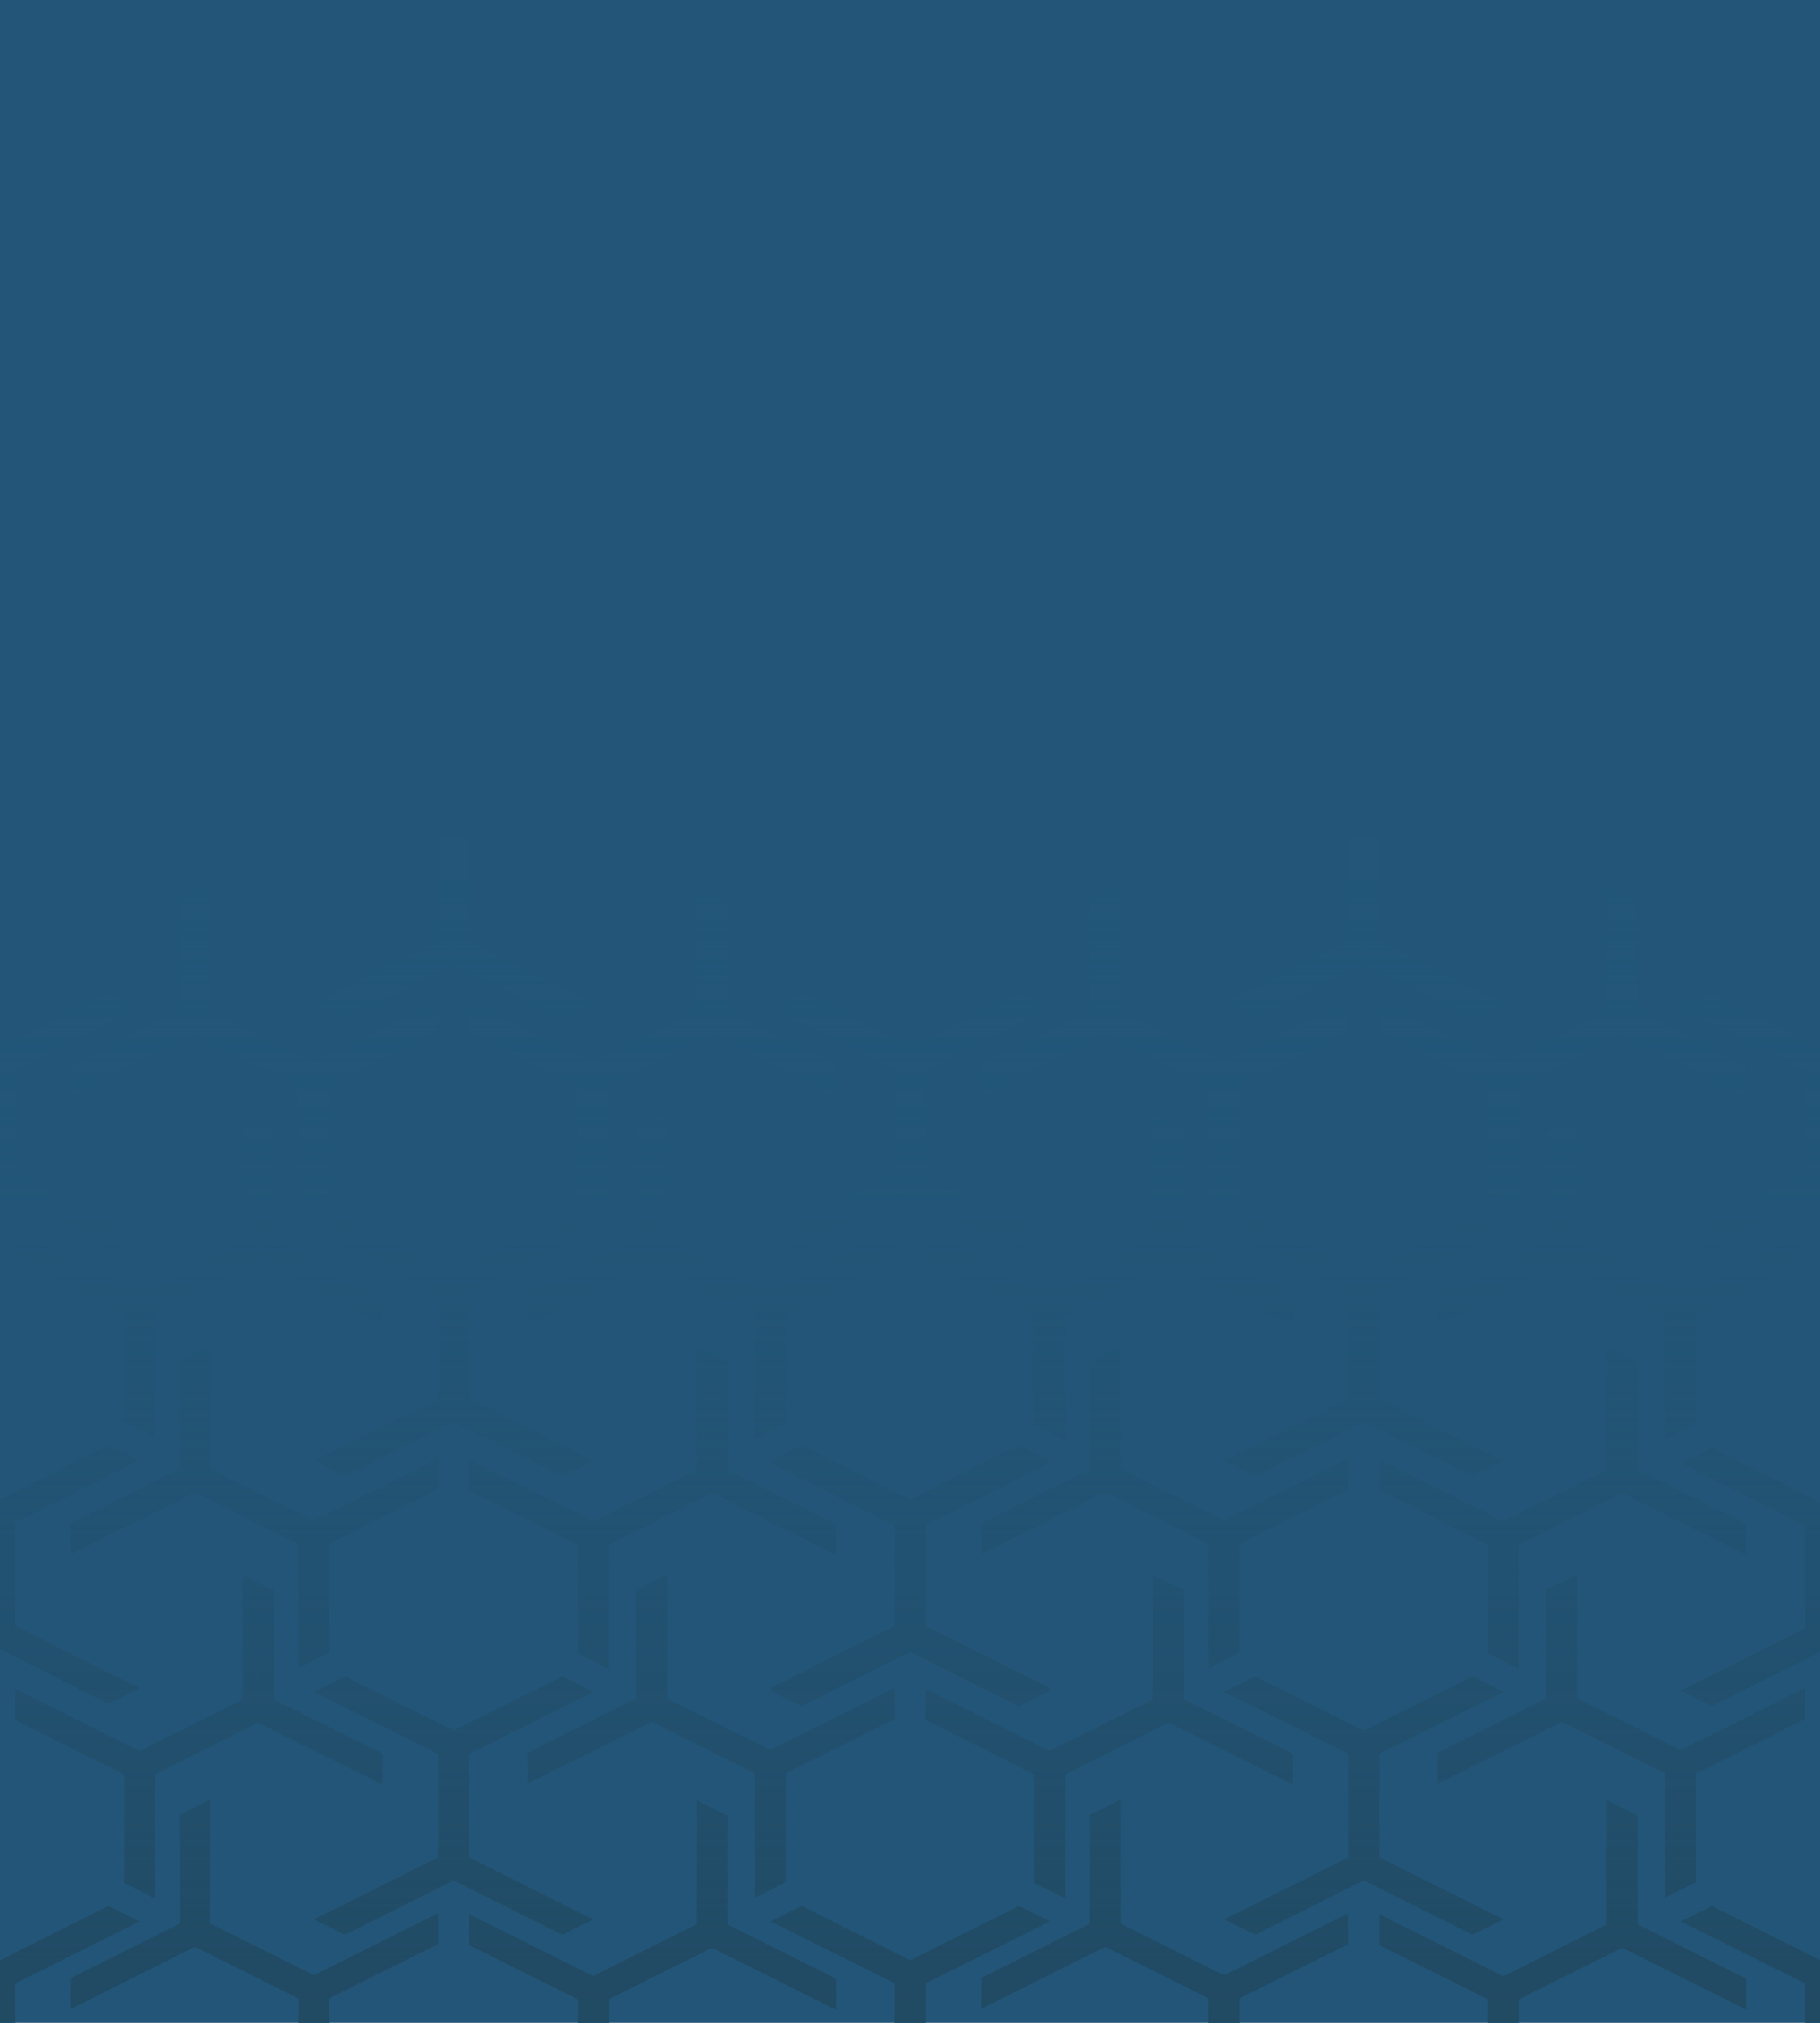<?xml version="1.0" encoding="UTF-8" standalone="no"?>
<!-- Created with Inkscape (http://www.inkscape.org/) -->

<svg
   xmlns:dc="http://purl.org/dc/elements/1.1/"
   xmlns:cc="http://creativecommons.org/ns#"
   xmlns:rdf="http://www.w3.org/1999/02/22-rdf-syntax-ns#"
   xmlns:svg="http://www.w3.org/2000/svg"
   xmlns="http://www.w3.org/2000/svg"
   xmlns:xlink="http://www.w3.org/1999/xlink"
   xmlns:sodipodi="http://sodipodi.sourceforge.net/DTD/sodipodi-0.dtd"
   xmlns:inkscape="http://www.inkscape.org/namespaces/inkscape"
   width="288"
   height="320"
   id="svg2"
   version="1.1"
   inkscape:version="0.48.5 r10040"
   sodipodi:docname="cover-hex.svg"
   inkscape:export-filename="/home/z4k/www/keplerjs/keplerjs.io/images/cover-hex.png"
   inkscape:export-xdpi="90"
   inkscape:export-ydpi="90"
   style="enable-background:new"
   enable-background="new">
  <defs
     id="defs4">
    <linearGradient
       inkscape:collect="always"
       id="linearGradient4859">
      <stop
         style="stop-color:#214a63;stop-opacity:1"
         offset="0"
         id="stop4861" />
      <stop
         style="stop-color:#21506f;stop-opacity:0;"
         offset="1"
         id="stop4863" />
    </linearGradient>
    <linearGradient
       inkscape:collect="always"
       id="linearGradient4104">
      <stop
         style="stop-color:#225d86;stop-opacity:1"
         offset="0"
         id="stop4106" />
      <stop
         style="stop-color:#255d83;stop-opacity:0.123"
         offset="1"
         id="stop4108" />
    </linearGradient>
    <linearGradient
       inkscape:collect="always"
       id="linearGradient4108">
      <stop
         style="stop-color:#225577;stop-opacity:0.604"
         offset="0"
         id="stop4110" />
      <stop
         style="stop-color:#225577;stop-opacity:0;"
         offset="1"
         id="stop4112" />
    </linearGradient>
    <linearGradient
       inkscape:collect="always"
       id="linearGradient4090">
      <stop
         style="stop-color:#ececec;stop-opacity:1;"
         offset="0"
         id="stop4092" />
      <stop
         style="stop-color:#ececec;stop-opacity:0;"
         offset="1"
         id="stop4094" />
    </linearGradient>
    <linearGradient
       inkscape:collect="always"
       xlink:href="#linearGradient4090"
       id="linearGradient4096"
       x1="79.903"
       y1="-30.741"
       x2="79.903"
       y2="226.68"
       gradientUnits="userSpaceOnUse"
       gradientTransform="translate(0,731.3)" />
    <linearGradient
       inkscape:collect="always"
       xlink:href="#linearGradient4108"
       id="linearGradient4114"
       x1="82"
       y1="690.272"
       x2="82"
       y2="845.787"
       gradientUnits="userSpaceOnUse"
       gradientTransform="translate(-2.7e-5,0)" />
    <linearGradient
       inkscape:collect="always"
       xlink:href="#linearGradient4090-6"
       id="linearGradient4096-3"
       x1="79.903"
       y1="-30.741"
       x2="79.903"
       y2="226.68"
       gradientUnits="userSpaceOnUse"
       gradientTransform="translate(0,731.3)" />
    <linearGradient
       inkscape:collect="always"
       id="linearGradient4090-6">
      <stop
         style="stop-color:#ececec;stop-opacity:1;"
         offset="0"
         id="stop4092-7" />
      <stop
         style="stop-color:#ececec;stop-opacity:0;"
         offset="1"
         id="stop4094-5" />
    </linearGradient>
    <linearGradient
       y2="226.68"
       x2="79.903"
       y1="-30.741"
       x1="79.903"
       gradientTransform="translate(-2.7e-5,-1.062)"
       gradientUnits="userSpaceOnUse"
       id="linearGradient4143"
       xlink:href="#linearGradient4090-6"
       inkscape:collect="always" />
    <linearGradient
       inkscape:collect="always"
       xlink:href="#linearGradient3861-6"
       id="linearGradient3867-3"
       x1="144.25"
       y1="596.688"
       x2="144.25"
       y2="905.379"
       gradientUnits="userSpaceOnUse" />
    <linearGradient
       inkscape:collect="always"
       id="linearGradient3861-6">
      <stop
         style="stop-color:#ffffff;stop-opacity:0.704"
         offset="0"
         id="stop3863-7" />
      <stop
         style="stop-color:#ffffff;stop-opacity:0"
         offset="1"
         id="stop3865-5" />
    </linearGradient>
    <linearGradient
       y2="905.379"
       x2="144.25"
       y1="596.688"
       x1="144.25"
       gradientUnits="userSpaceOnUse"
       id="linearGradient3076"
       xlink:href="#linearGradient3861-6"
       inkscape:collect="always" />
    <linearGradient
       y2="905.379"
       x2="144.25"
       y1="596.688"
       x1="144.25"
       gradientUnits="userSpaceOnUse"
       id="linearGradient3076-6"
       xlink:href="#linearGradient3861-6-2"
       inkscape:collect="always" />
    <linearGradient
       inkscape:collect="always"
       id="linearGradient3861-6-2">
      <stop
         style="stop-color:#ffffff;stop-opacity:0.704"
         offset="0"
         id="stop3863-7-9" />
      <stop
         style="stop-color:#ffffff;stop-opacity:0"
         offset="1"
         id="stop3865-5-1" />
    </linearGradient>
    <linearGradient
       y2="905.379"
       x2="144.25"
       y1="596.688"
       x1="144.25"
       gradientUnits="userSpaceOnUse"
       id="linearGradient3076-6-0"
       xlink:href="#linearGradient3861-6-2-3"
       inkscape:collect="always" />
    <linearGradient
       inkscape:collect="always"
       id="linearGradient3861-6-2-3">
      <stop
         style="stop-color:#ffffff;stop-opacity:0.704"
         offset="0"
         id="stop3863-7-9-1" />
      <stop
         style="stop-color:#ffffff;stop-opacity:0"
         offset="1"
         id="stop3865-5-1-2" />
    </linearGradient>
    <linearGradient
       inkscape:collect="always"
       xlink:href="#linearGradient4104"
       id="linearGradient4110"
       x1="166.2"
       y1="726.621"
       x2="166.2"
       y2="911.344"
       gradientUnits="userSpaceOnUse" />
    <filter
       inkscape:collect="always"
       id="filter4729">
      <feGaussianBlur
         inkscape:collect="always"
         stdDeviation="1.548"
         id="feGaussianBlur4731" />
    </filter>
    <linearGradient
       inkscape:collect="always"
       xlink:href="#linearGradient4104-7"
       id="linearGradient4110-7"
       x1="166.2"
       y1="605.737"
       x2="166.2"
       y2="913.361"
       gradientUnits="userSpaceOnUse" />
    <linearGradient
       inkscape:collect="always"
       id="linearGradient4104-7">
      <stop
         style="stop-color:#225d86;stop-opacity:1"
         offset="0"
         id="stop4106-9" />
      <stop
         style="stop-color:#225577;stop-opacity:1"
         offset="1"
         id="stop4108-8" />
    </linearGradient>
    <linearGradient
       inkscape:collect="always"
       xlink:href="#linearGradient4859"
       id="linearGradient4865"
       x1="161.927"
       y1="1050.245"
       x2="161.927"
       y2="874.773"
       gradientUnits="userSpaceOnUse" />
  </defs>
  <sodipodi:namedview
     id="base"
     pagecolor="#ffffff"
     bordercolor="#666666"
     borderopacity="1.0"
     inkscape:pageopacity="1"
     inkscape:pageshadow="2"
     inkscape:zoom="1.4142136"
     inkscape:cx="150.35923"
     inkscape:cy="45.959808"
     inkscape:document-units="px"
     inkscape:current-layer="layer1"
     showgrid="false"
     inkscape:snap-global="true"
     inkscape:window-width="1237"
     inkscape:window-height="1014"
     inkscape:window-x="639"
     inkscape:window-y="0"
     inkscape:window-maximized="0"
     showguides="true"
     inkscape:guide-bbox="true">
    <inkscape:grid
       type="xygrid"
       id="grid3780"
       empspacing="20"
       visible="true"
       enabled="true"
       snapvisiblegridlinesonly="true" />
  </sodipodi:namedview>
  <g
     inkscape:groupmode="layer"
     id="layer3"
     inkscape:label="background"
     sodipodi:insensitive="true">
    <rect
       style="fill:#225577;fill-opacity:1;stroke:#ffffff;stroke-width:0.5;stroke-linecap:square;stroke-linejoin:miter;stroke-miterlimit:4;stroke-opacity:1;stroke-dasharray:none;stroke-dashoffset:0"
       id="rect4046"
       width="311"
       height="342"
       x="-12"
       y="-13" />
  </g>
  <g
     inkscape:label="shadow"
     inkscape:groupmode="layer"
     id="layer1"
     transform="translate(0,-732.362)"
     style="display:inline">
    <path
       inkscape:connector-curvature="0"
       id="path3010-3"
       d="m -17.204,706.393 -0.438,0.219 -4.438,2.219 0,0.031 1.062,0.531 1.031,0.531 17.531,8.781 0,16.312 -17.531,8.75 -1.031,0.531 -1.062,0.531 4.906,2.469 17.219,-8.594 17.156,8.594 4.969,-2.469 -1.094,-0.531 -1.062,-0.531 -17.531,-8.75 0,-16.312 17.531,-8.781 1.062,-0.531 1.094,-0.531 -4.219,-2.125 -0.719,-0.344 -17.187,8.594 -17.25,-8.594 z m 144.062,0 -0.469,0.219 -4.438,2.219 0,0.031 1.062,0.531 1.062,0.531 17.531,8.781 0,16.312 -17.531,8.75 -1.062,0.531 -1.062,0.531 4.938,2.469 17.188,-8.594 17.188,8.594 4.938,-2.469 -1.062,-0.531 -1.062,-0.531 -17.562,-8.75 0,-16.312 17.562,-8.781 1.062,-0.531 1.031,-0.531 0.031,0 0,-0.031 -4.219,-2.094 -0.719,-0.344 -17.188,8.594 -17.219,-8.594 z m 144.031,0 -0.438,0.219 -4.469,2.219 1.062,0.562 1.094,0.531 17.5,8.781 0,16.312 -17.5,8.75 -1.094,0.531 -1.062,0.531 4.938,2.469 17.188,-8.594 17.219,8.594 4.906,-2.469 -1.062,-0.531 -1.062,-0.531 -17.531,-8.75 0,-16.312 17.531,-8.781 1.062,-0.531 1.062,-0.562 -4.219,-2.094 -0.688,-0.344 -17.219,8.594 -17.219,-8.594 z m -174.562,6.438 -4.875,2.469 0,17.188 -17.219,8.594 0,4.938 1.031,-0.531 1.094,-0.531 17.531,-8.75 16.312,8.156 0.031,17.531 0,1.062 0,1.062 4.219,-2.125 0.719,-0.344 0,-17.188 17.188,-8.594 0,-0.469 0,-4.438 0,-0.031 -1.062,0.531 -1.062,0.531 -17.531,8.75 -16.375,-8.156 0,-17.531 0,-1.062 0,-1.062 z m 144.062,0 -4.906,2.469 0,17.188 -17.219,8.594 0,4.938 1.062,-0.531 1.062,-0.562 17.531,-8.75 16.344,8.188 0.031,17.5 0,1.094 0,1.062 4.219,-2.125 0.688,-0.344 0,-17.188 17.219,-8.625 0,-0.438 0,-4.438 0,-0.031 -1.094,0.531 -1.062,0.531 -17.531,8.75 -16.344,-8.156 0,-17.531 0,-1.062 0,-1.062 z m -193.156,0.125 0,1.094 -0.031,1.062 0,17.531 -16.312,8.156 -17.531,-8.781 -1.062,-0.5 -1.062,-0.531 0,4.906 17.219,8.594 -0.031,17.188 4.938,2.469 -0.031,-1.062 0,-1.062 0,-17.531 16.375,-8.156 17.531,8.75 1.062,0.531 1.062,0.531 0,-4.188 0,-0.719 -17.219,-8.594 0,-17.219 -0.406,-0.219 -4.5,-2.25 z m 144.062,0 0,1.094 -0.031,1.062 0,17.531 -16.344,8.156 -17.531,-8.781 -1.062,-0.5 -1.031,-0.531 0,4.906 17.188,8.594 -0.031,17.188 4.969,2.469 -0.031,-1.062 0,-1.062 0,-17.531 16.344,-8.156 17.531,8.75 1.062,0.531 1.094,0.531 0,-4.188 0,-0.719 -17.25,-8.594 0,-17.219 -0.406,-0.219 -4.469,-2.25 z m -136.687,29.75 -0.438,0.219 -4.469,2.219 0,0.031 1.062,0.531 1.062,0.5 17.531,8.781 0,16.344 -17.531,8.75 -1.062,0.531 -1.062,0.531 4.906,2.469 17.219,-8.594 17.188,8.594 4.938,-2.469 -1.094,-0.531 -1.062,-0.531 -17.531,-8.75 0,-16.344 17.531,-8.781 1.062,-0.5 1.094,-0.531 -4.219,-2.125 -0.719,-0.344 -17.188,8.594 -17.219,-8.594 z m 144.062,0 -0.469,0.219 -4.469,2.219 1.062,0.562 1.062,0.5 17.562,8.781 0,16.344 -17.562,8.75 -1.062,0.531 -1.062,0.531 4.938,2.469 17.188,-8.594 17.188,8.594 4.938,-2.469 -1.062,-0.531 -1.062,-0.531 -17.562,-8.75 0,-16.344 17.562,-8.781 1.062,-0.5 1.062,-0.562 -4.219,-2.094 -0.719,-0.344 -17.188,8.594 -17.188,-8.594 z m -174.125,5.75 -4.906,2.469 0,17.156 -17.219,8.625 0,4.906 1.094,-0.531 1.062,-0.531 17.531,-8.75 16.312,8.156 0,17.531 0,1.062 0,1.062 4.219,-2.094 0.719,-0.344 0,-17.219 17.219,-8.594 0,-0.438 0,-4.469 -0.031,0 -1.062,0.5 -1.031,0.562 -17.562,8.75 -16.344,-8.188 0,-17.5 0,-1.094 0,-1.031 z m 144.062,0 -4.938,2.438 0,0.031 0,17.156 -17.188,8.625 0,4.906 1.062,-0.531 1.062,-0.531 17.531,-8.75 16.344,8.156 0,17.531 0,1.062 0,1.062 4.219,-2.094 0.688,-0.344 0,-17.219 17.25,-8.594 0,-0.438 0,-4.469 -0.031,0 -1.094,0.5 -1.031,0.562 -17.531,8.75 -16.344,-8.188 0,-17.5 0,-1.094 0,-1.031 z m 144.031,0 -4.938,2.438 0,17.188 -17.156,8.625 -0.031,4.906 1.062,-0.531 1.062,-0.531 17.531,-8.75 16.344,8.156 0.031,17.531 -0.031,1.062 0,1.062 4.219,-2.094 0.719,-0.344 0,-17.219 17.219,-8.594 0,-0.438 0,-4.469 -1.062,0.5 -1.094,0.562 -17.531,8.75 -16.344,-8.188 0,-17.5 0,-1.094 0,-1.031 z m -337.187,0.125 -0.031,1.062 0,1.062 0,17.531 -16.312,8.156 -17.531,-8.75 -1.062,-0.531 -1.094,-0.531 0,4.938 17.219,8.594 0,17.188 4.906,2.438 0,-1.031 0,-1.062 0,-17.531 16.344,-8.156 17.531,8.75 1.062,0.531 1.062,0.531 0,-4.219 0,-0.719 -17.187,-8.594 0,-17.219 -0.438,-0.219 -4.469,-2.219 z m 144.062,0 -0.031,1.062 0,1.062 0,17.531 -16.344,8.156 -17.531,-8.75 -1.062,-0.531 -1.062,-0.531 0,4.906 0,0.031 17.187,8.594 0,17.188 4.938,2.438 0.031,0 -0.031,-1.031 0,-1.062 0,-0.031 0,-17.5 16.312,-8.156 17.531,8.719 0.031,0.031 1.062,0.531 1.062,0.531 0,-4.219 0.031,-0.719 -0.031,0 -17.219,-8.594 0,-17.219 -0.438,-0.219 -4.438,-2.219 z m 144.031,0 -0.031,1.062 0,1.062 0,17.531 -16.312,8.156 -17.562,-8.75 -1.062,-0.531 -1.062,-0.531 0,4.906 17.188,8.625 0,17.188 4.969,2.438 -0.031,-1.031 0,-1.094 0,-17.5 16.344,-8.156 17.531,8.719 1.094,0.562 1.031,0.531 0,-4.219 0.031,-0.719 -17.219,-8.594 0,-17.219 -0.469,-0.219 -4.438,-2.219 z m -285.625,2.125 0,18.156 0,0.625 -0.031,0 0,-0.625 0.031,-18.156 z m 63.594,27.719 -0.594,0.312 0,0.625 0,18.125 -0.031,-18.125 0.031,-0.625 0,-0.031 0.594,-0.281 z m 288.094,0 -0.625,0.312 0,-0.031 0.625,-0.281 z m -202.75,0.438 -0.438,0.219 -4.469,2.219 0,0.031 0.375,0.188 -0.406,0.188 0,0.031 1.031,0.531 1.094,0.531 17.531,8.781 0,15.906 -17.5,8.75 -1.062,0.562 -1.062,0.531 0.375,0.188 -0.406,0.219 4.938,2.469 17.188,-8.625 17.188,8.625 4.938,-2.469 -0.406,-0.188 0.438,-0.219 -1.062,-0.531 -1.062,-0.562 -17.562,-8.75 0,-15.938 17.531,-8.75 1.062,-0.531 1.062,-0.531 -0.375,-0.188 0.406,-0.219 -4.219,-2.125 -0.719,-0.344 -17.188,8.594 -17.219,-8.594 z m 144.031,0 -0.438,0.219 -4.469,2.219 0,0.031 1.062,0.531 1.094,0.531 17.5,8.781 0,16.312 -17.5,8.75 -1.094,0.531 -1.062,0.562 4.938,2.438 17.188,-8.594 17.219,8.594 4.906,-2.438 -1.062,-0.562 -1.062,-0.531 -17.531,-8.75 0,-16.312 17.531,-8.781 1.062,-0.531 1.062,-0.531 -4.219,-2.125 -0.688,-0.344 -17.219,8.594 -17.219,-8.594 z m -288.094,0.406 -0.469,0.219 -4.438,2.219 0,0.031 1.031,0.531 1.062,0.531 17.562,8.781 0,16.344 -17.562,8.75 -1.062,0.531 -1.031,0.531 4.906,2.469 17.219,-8.625 17.156,8.625 4.969,-2.469 -1.062,-0.531 -1.094,-0.531 -17.531,-8.75 0,-16.344 17.531,-8.781 1.094,-0.531 1.062,-0.531 -4.219,-2.125 -0.719,-0.344 -17.188,8.625 -17.219,-8.625 z m 113.531,5.5 -4.875,2.469 0,17.156 -17.219,8.625 0,4.906 1.031,-0.531 1.094,-0.531 17.531,-8.75 16.312,8.156 0.031,17.531 0,1.062 0,1.062 4.219,-2.094 0.719,-0.344 0,-17.219 17.188,-8.594 0,-0.469 0,-4.438 0,-0.031 -1.062,0.531 -1.062,0.562 -17.531,8.75 -16.375,-8.188 0,-17.5 0,-1.094 0,-1.031 z m 144.062,0 -4.906,2.438 0,17.188 -17.219,8.625 0,4.906 1.062,-0.531 1.062,-0.531 17.531,-8.75 16.344,8.156 0.031,17.531 0,1.062 0,1.062 4.219,-2.094 0.688,-0.344 0,-17.219 17.219,-8.594 0,-0.469 0,-4.438 0,-0.031 -1.094,0.531 -1.062,0.562 -17.531,8.75 -16.344,-8.188 0,-17.5 0,-1.094 0,-1.031 z m -193.156,0.125 0,1.062 -0.031,1.062 0,17.531 -16.312,8.156 -17.531,-8.75 -1.062,-0.531 -1.062,-0.531 0,4.938 17.219,8.594 -0.031,17.188 4.938,2.438 -0.031,-1.031 0,-1.062 0,-17.531 16.375,-8.188 17.531,8.781 1.062,0.531 1.062,0.531 0,-4.219 0,-0.719 -17.219,-8.594 0,-17.219 -0.406,-0.219 -4.5,-2.219 z m 144.062,0 0,1.062 -0.031,1.062 0,17.531 -16.344,8.156 -17.531,-8.781 -1.062,-0.5 -1.031,-0.531 0,4.906 17.188,8.625 -0.031,17.188 4.969,2.438 -0.031,-1.031 0,-1.094 0,-17.5 16.344,-8.188 17.531,8.75 1.062,0.562 1.094,0.531 0,-4.219 0,-0.719 -17.25,-8.594 0,-17.219 -0.406,-0.219 -4.469,-2.219 z m -136.687,30.344 -0.438,0.219 -4.469,2.219 0,0.031 1.062,0.531 1.062,0.531 17.531,8.781 0,16.344 -17.531,8.75 -1.062,0.531 -1.062,0.531 4.906,2.469 17.219,-8.625 17.188,8.625 4.938,-2.469 -1.094,-0.531 -1.062,-0.531 -17.531,-8.75 0,-16.344 17.531,-8.781 1.062,-0.531 1.094,-0.531 -4.219,-2.125 -0.719,-0.344 -17.188,8.625 -17.219,-8.625 z m 144.062,0 -0.469,0.219 -4.469,2.219 0,0.031 1.062,0.531 1.062,0.531 17.562,8.781 0,16.344 -17.562,8.75 -1.062,0.531 -1.062,0.531 4.938,2.469 17.188,-8.625 17.188,8.625 4.938,-2.469 -1.062,-0.531 -1.062,-0.531 -17.562,-8.75 0,-16.344 17.562,-8.781 1.062,-0.531 1.062,-0.531 -4.219,-2.125 -0.719,-0.344 -17.188,8.625 -17.188,-8.625 z m -30.062,5.688 -4.938,2.469 0,0.406 -0.031,0 0,16.812 -17.156,8.562 0,0.375 -0.031,0.031 0,4.938 1.062,-0.562 1.062,-0.531 17.5,-8.75 16.375,8.188 0,17.5 0,1.094 0,1.062 4.219,-2.125 0.688,-0.344 0,-0.375 0.031,-0.031 0,-16.812 17.188,-8.594 0.031,-0.375 0.031,-0.031 0,-0.438 0,-4.469 -1.094,0.531 -1.062,0.531 -17.531,8.75 -16.344,-8.156 0,-17.531 0,-1.062 0,-1.062 z m 144.031,0 -4.938,2.469 0,17.188 -17.156,8.594 -0.031,4.906 1.062,-0.531 1.062,-0.531 17.531,-8.75 16.344,8.156 0.031,17.531 0,1.062 -0.031,1.094 4.219,-2.125 0.719,-0.344 0,-17.219 17.219,-8.594 0,-0.438 0,-4.469 -1.062,0.531 -1.094,0.531 -17.531,8.75 -16.344,-8.156 0,-17.531 0,-1.062 0,-1.062 z m -193.125,0.156 0,0.406 -0.031,0 -0.031,0 0,1.031 0,1.094 0,17.125 -16.312,8.156 -17.531,-8.75 -1.062,-0.562 -1.062,-0.531 0,0.438 -0.031,-0.031 0,4.938 17.187,8.594 0,17.188 4.938,2.469 0,-0.406 0.031,0 0,-1.062 0,-1.062 0,-17.125 16.281,-8.156 17.531,8.75 1.094,0.531 1.062,0.531 0,-0.406 0.031,0 0,-4.219 0.031,-0.688 -17.25,-8.625 0,-17.188 -0.438,-0.219 -4.438,-2.219 z m 144.031,0 -0.031,1.031 0,1.094 0,17.5 -16.312,8.188 -17.562,-8.75 -1.062,-0.562 -1.062,-0.531 0,4.938 17.188,8.594 0,17.188 4.938,2.469 0,-1.062 0,-1.062 0,-17.531 16.344,-8.156 17.531,8.75 1.094,0.531 1.031,0.531 0,-4.219 0.031,-0.688 -17.219,-8.625 0,-17.188 -0.469,-0.219 -4.438,-2.219 z m -239.031,0.25 -4.906,2.469 0,17.188 -17.219,8.594 0,4.938 1.094,-0.531 1.062,-0.562 17.5,-8.75 16.344,8.188 0,17.5 0,1.094 0,1.062 4.25,-2.125 0.688,-0.344 0,-17.188 17.188,-8.625 0.031,-0.438 -0.031,-4.438 -1.062,0.5 -1.031,0.531 -17.562,8.75 -16.344,-8.156 0,-17.531 0,-1.062 0,-1.062 z m -49.094,0.156 0,1.062 0,1.062 0,17.531 -16.375,8.156 -17.5,-8.75 -1.062,-0.531 -1.094,-0.531 0,4.906 17.219,8.594 0,17.188 4.906,2.469 0,-1.062 0,-1.062 0,-17.531 16.344,-8.156 17.531,8.75 1.062,0.531 1.094,0.531 0,-4.219 0,-0.688 -17.219,-8.594 0,-17.219 -0.438,-0.219 -4.469,-2.219 z m 2.469,2.125 0,18.125 0,0.625 -0.031,0 0,-0.594 0.031,-18.156 z m 4.906,27.25 -0.438,0.219 -4.438,2.25 1.062,0.531 1.031,0.531 17.531,8.781 0,16.312 -17.531,8.781 -1.031,0.5 -1.062,0.531 4.906,2.469 17.219,-8.594 17.156,8.594 4.969,-2.469 -1.094,-0.531 -1.062,-0.5 -17.531,-8.781 0,-16.312 17.531,-8.781 1.062,-0.531 1.094,-0.531 -4.219,-2.125 -0.719,-0.344 -17.188,8.594 -17.25,-8.594 z m 144.062,0 -0.469,0.219 -4.438,2.219 0.031,0.031 1.031,0.531 1.062,0.531 17.531,8.781 0,16.312 -17.531,8.781 -1.062,0.5 -1.062,0.531 4.938,2.469 17.188,-8.594 17.188,8.594 4.938,-2.469 -1.062,-0.531 -1.062,-0.5 -17.562,-8.781 0,-16.312 17.562,-8.781 1.062,-0.531 1.031,-0.531 0.031,0 0,-0.031 -4.219,-2.094 -0.719,-0.344 -17.188,8.594 -17.219,-8.594 z m 144.031,0 -0.438,0.219 -4.469,2.219 1.062,0.562 1.094,0.531 17.5,8.75 0,16.344 -17.5,8.781 -1.094,0.5 -1.062,0.531 4.938,2.469 17.188,-8.594 17.219,8.594 4.906,-2.469 -1.062,-0.531 -1.062,-0.5 -17.531,-8.781 0,-16.344 17.531,-8.75 1.062,-0.531 1.062,-0.562 -4.219,-2.094 -0.688,-0.344 -17.219,8.594 -17.219,-8.594 z m -229.406,0.469 -0.594,0.312 0,0.594 0,18.125 -0.031,-18.125 0,-0.625 0.625,-0.281 z m 54.844,5.969 -4.875,2.469 0,17.188 -17.219,8.594 0,4.938 1.031,-0.531 1.094,-0.562 17.531,-8.719 16.312,8.156 0.031,17.5 0,1.094 0,1.062 4.219,-2.125 0.719,-0.344 0,-17.188 17.188,-8.625 0,-0.438 0,-4.438 -1.062,0.5 -1.062,0.531 -17.531,8.75 -16.375,-8.156 0,-17.531 0,-1.062 0,-1.062 z m 144.062,0 -4.906,2.469 0,17.188 -17.219,8.594 0,4.938 1.062,-0.531 1.062,-0.562 17.531,-8.75 16.344,8.188 0.031,17.5 0,1.094 0,1.062 4.219,-2.125 0.688,-0.344 0,-17.188 17.219,-8.625 0,-0.438 0,-4.438 -1.094,0.5 -1.062,0.531 -17.531,8.75 -16.344,-8.156 0,-17.531 0,-1.062 0,-1.062 z m -193.156,0.156 0,1.062 -0.031,1.062 0,17.531 -16.312,8.156 -17.531,-8.75 -1.062,-0.531 -1.062,-0.531 0,4.906 17.219,8.594 -0.031,17.188 4.938,2.469 -0.031,-1.062 0,-1.062 0,-17.531 16.375,-8.156 17.531,8.75 1.062,0.531 1.062,0.531 0,-4.188 0,-0.719 -17.219,-8.594 0,-17.219 -0.406,-0.219 -4.5,-2.219 z m 144.062,0 0,1.062 -0.031,1.062 0,17.531 -16.344,8.156 -17.531,-8.75 -1.062,-0.531 -1.031,-0.531 0,4.906 17.188,8.594 -0.031,17.188 4.969,2.469 -0.031,-1.062 0,-1.062 0,-17.531 16.344,-8.156 17.531,8.75 1.062,0.531 1.094,0.531 0,-4.219 0,-0.688 -17.25,-8.594 0,-17.219 -0.406,-0.219 -4.469,-2.219 z m -78,29.844 -0.594,0.312 0,-0.031 0.594,-0.281 z m 144.062,0 -0.625,0.312 0,-0.031 0.625,-0.281 z m -202.75,0.281 -0.438,0.219 -4.469,2.25 1.062,0.531 1.062,0.531 17.531,8.781 0,16.312 4.906,0 0,-16.312 17.531,-8.781 1.062,-0.531 1.094,-0.531 -4.219,-2.094 -0.719,-0.375 -17.188,8.594 -17.219,-8.594 z m 144.062,0 -0.469,0.219 -4.469,2.25 1.062,0.531 1.062,0.531 17.562,8.781 0,16.312 4.875,0 0,-16.312 17.562,-8.781 1.062,-0.531 1.062,-0.531 -4.219,-2.094 -0.719,-0.375 -17.188,8.594 -17.188,-8.594 z m -127.469,10.781 0.625,0.281 0.625,-0.281 -0.625,0.312 -0.625,-0.312 z m 144.031,0 0.625,0.281 0.625,-0.281 -0.625,0.312 -0.625,-0.312 z"
       style="font-size:medium;font-style:normal;font-variant:normal;font-weight:normal;font-stretch:normal;text-indent:0;text-align:start;text-decoration:none;line-height:normal;letter-spacing:normal;word-spacing:normal;text-transform:none;direction:ltr;block-progression:tb;writing-mode:lr-tb;text-anchor:start;baseline-shift:baseline;color:#000000;fill:url(#linearGradient4110);fill-opacity:1;fill-rule:nonzero;stroke:none;stroke-width:0.1;marker:none;visibility:visible;display:inline;overflow:visible;filter:url(#filter4729);enable-background:accumulate;font-family:Sans;-inkscape-font-specification:Sans"
       transform="matrix(1,0,0,-1,-0.03,1781.148)" />
  </g>
  <g
     inkscape:groupmode="layer"
     id="layer2"
     inkscape:label="reticule"
     style="display:inline">
    <path
       inkscape:connector-curvature="0"
       id="path3010-3-7"
       d="m -17.234,1074.755 -0.438,-0.219 -4.438,-2.219 0,-0.031 1.062,-0.531 1.031,-0.531 17.531,-8.781 0,-16.312 -17.531,-8.75 -1.031,-0.531 -1.062,-0.531 4.906,-2.469 17.219,8.594 17.156,-8.594 4.969,2.469 -1.094,0.531 -1.062,0.531 -17.531,8.75 0,16.312 17.531,8.781 1.062,0.531 1.094,0.531 -4.219,2.125 -0.719,0.344 -17.187,-8.594 -17.25,8.594 z m 144.062,0 -0.469,-0.219 -4.438,-2.219 0,-0.031 1.062,-0.531 1.062,-0.531 17.531,-8.781 0,-16.312 -17.531,-8.75 -1.062,-0.531 -1.062,-0.531 4.938,-2.469 17.188,8.594 17.188,-8.594 4.938,2.469 -1.062,0.531 -1.062,0.531 -17.562,8.75 0,16.312 17.562,8.781 1.062,0.531 1.031,0.531 0.031,0 0,0.031 -4.219,2.094 -0.719,0.344 -17.188,-8.594 -17.219,8.594 z m 144.031,0 -0.438,-0.219 -4.469,-2.219 1.062,-0.562 1.094,-0.531 17.5,-8.781 0,-16.312 -17.5,-8.75 -1.094,-0.531 -1.062,-0.531 4.938,-2.469 17.188,8.594 17.219,-8.594 4.906,2.469 -1.062,0.531 -1.062,0.531 -17.531,8.75 0,16.312 17.531,8.781 1.062,0.531 1.062,0.562 -4.219,2.094 -0.688,0.344 -17.219,-8.594 -17.219,8.594 z m -174.562,-6.438 -4.875,-2.469 0,-17.188 -17.219,-8.594 0,-4.938 1.031,0.531 1.094,0.531 17.531,8.75 16.312,-8.156 0.031,-17.531 0,-1.062 0,-1.062 4.219,2.125 0.719,0.344 0,17.188 17.188,8.594 0,0.469 0,4.438 0,0.031 -1.062,-0.531 -1.062,-0.531 -17.531,-8.75 -16.375,8.156 0,17.531 0,1.062 0,1.062 z m 144.062,0 -4.906,-2.469 0,-17.188 -17.219,-8.594 0,-4.938 1.062,0.531 1.062,0.562 17.531,8.75 16.344,-8.188 0.031,-17.5 0,-1.094 0,-1.062 4.219,2.125 0.688,0.344 0,17.188 17.219,8.625 0,0.438 0,4.438 0,0.031 -1.094,-0.531 -1.062,-0.531 -17.531,-8.75 -16.344,8.156 0,17.531 0,1.062 0,1.062 z m -193.156,-0.125 0,-1.094 -0.031,-1.062 0,-17.531 -16.312,-8.156 -17.531,8.781 -1.062,0.5 -1.062,0.531 0,-4.906 17.219,-8.594 -0.031,-17.188 4.938,-2.469 -0.031,1.062 0,1.062 0,17.531 16.375,8.156 17.531,-8.75 1.062,-0.531 1.062,-0.531 0,4.188 0,0.719 -17.219,8.594 0,17.219 -0.406,0.219 -4.5,2.25 z m 144.062,0 0,-1.094 -0.031,-1.062 0,-17.531 -16.344,-8.156 -17.531,8.781 -1.062,0.5 -1.031,0.531 0,-4.906 17.188,-8.594 -0.031,-17.188 4.969,-2.469 -0.031,1.062 0,1.062 0,17.531 16.344,8.156 17.531,-8.75 1.062,-0.531 1.094,-0.531 0,4.188 0,0.719 -17.25,8.594 0,17.219 -0.406,0.219 -4.469,2.25 z m -136.687,-29.75 -0.438,-0.219 -4.469,-2.219 0,-0.031 1.062,-0.531 1.062,-0.5 17.531,-8.781 0,-16.344 -17.531,-8.75 -1.062,-0.531 -1.062,-0.531 4.906,-2.469 17.219,8.594 17.188,-8.594 4.938,2.469 -1.094,0.531 -1.062,0.531 -17.531,8.75 0,16.344 17.531,8.781 1.062,0.5 1.094,0.531 -4.219,2.125 -0.719,0.344 -17.188,-8.594 -17.219,8.594 z m 144.062,0 -0.469,-0.219 -4.469,-2.219 1.062,-0.562 1.062,-0.5 17.562,-8.781 0,-16.344 -17.562,-8.75 -1.062,-0.531 -1.062,-0.531 4.938,-2.469 17.188,8.594 17.188,-8.594 4.938,2.469 -1.062,0.531 -1.062,0.531 -17.562,8.75 0,16.344 17.562,8.781 1.062,0.5 1.062,0.562 -4.219,2.094 -0.719,0.344 -17.188,-8.594 -17.188,8.594 z m -174.125,-5.75 -4.906,-2.469 0,-17.156 -17.219,-8.625 0,-4.906 1.094,0.531 1.062,0.531 17.531,8.75 16.312,-8.156 0,-17.531 0,-1.062 0,-1.062 4.219,2.094 0.719,0.344 0,17.219 17.219,8.594 0,0.438 0,4.469 -0.031,0 -1.062,-0.5 -1.031,-0.562 -17.562,-8.75 -16.344,8.188 0,17.5 0,1.094 0,1.031 z m 144.062,0 -4.938,-2.438 0,-0.031 0,-17.156 -17.188,-8.625 0,-4.906 1.062,0.531 1.062,0.531 17.531,8.75 16.344,-8.156 0,-17.531 0,-1.062 0,-1.062 4.219,2.094 0.688,0.344 0,17.219 17.25,8.594 0,0.438 0,4.469 -0.031,0 -1.094,-0.5 -1.031,-0.562 -17.531,-8.75 -16.344,8.188 0,17.5 0,1.094 0,1.031 z m 144.031,0 -4.938,-2.438 0,-17.188 -17.156,-8.625 -0.031,-4.906 1.062,0.531 1.062,0.531 17.531,8.75 16.344,-8.156 0.031,-17.531 -0.031,-1.062 0,-1.062 4.219,2.094 0.719,0.344 0,17.219 17.219,8.594 0,0.438 0,4.469 -1.062,-0.5 -1.094,-0.562 -17.531,-8.75 -16.344,8.188 0,17.5 0,1.094 0,1.031 z m -337.187,-0.125 -0.031,-1.062 0,-1.062 0,-17.531 -16.312,-8.156 -17.531,8.75 -1.062,0.531 -1.094,0.531 0,-4.938 17.219,-8.594 0,-17.188 4.906,-2.438 0,1.031 0,1.062 0,17.531 16.344,8.156 17.531,-8.75 1.062,-0.531 1.062,-0.531 0,4.219 0,0.719 -17.188,8.594 0,17.219 -0.438,0.219 -4.469,2.219 z m 144.062,0 -0.031,-1.062 0,-1.062 0,-17.531 -16.344,-8.156 -17.531,8.75 -1.062,0.531 -1.062,0.531 0,-4.906 0,-0.031 17.187,-8.594 0,-17.187 4.938,-2.438 0.031,0 -0.031,1.031 0,1.062 0,0.031 0,17.5 16.312,8.156 17.531,-8.719 0.031,-0.031 1.062,-0.531 1.062,-0.531 0,4.219 0.031,0.719 -0.031,0 -17.219,8.594 0,17.219 -0.438,0.219 -4.438,2.219 z m 144.031,0 -0.031,-1.062 0,-1.062 0,-17.531 -16.312,-8.156 -17.562,8.75 -1.062,0.531 -1.062,0.531 0,-4.906 17.188,-8.625 0,-17.188 4.969,-2.438 -0.031,1.031 0,1.094 0,17.5 16.344,8.156 17.531,-8.719 1.094,-0.563 1.031,-0.531 0,4.219 0.031,0.719 -17.219,8.594 0,17.219 -0.469,0.219 -4.438,2.219 z m -285.625,-2.125 0,-18.156 0,-0.625 -0.031,0 0,0.625 0.031,18.156 z m 63.594,-27.719 -0.594,-0.312 0,-0.625 0,-18.125 -0.031,18.125 0.031,0.625 0,0.031 0.594,0.281 z m 288.094,0 -0.625,-0.312 0,0.031 0.625,0.281 z m -202.75,-0.438 -0.438,-0.219 -4.469,-2.219 0,-0.031 0.375,-0.188 -0.406,-0.188 0,-0.031 1.031,-0.531 1.094,-0.531 17.531,-8.781 0,-15.906 -17.5,-8.75 -1.062,-0.562 -1.062,-0.531 0.375,-0.188 -0.406,-0.219 4.938,-2.469 17.188,8.625 17.188,-8.625 4.938,2.469 -0.406,0.188 0.438,0.219 -1.062,0.531 -1.062,0.562 -17.562,8.75 0,15.938 17.531,8.75 1.062,0.531 1.062,0.531 -0.375,0.188 0.406,0.219 -4.219,2.125 -0.719,0.344 -17.188,-8.594 -17.219,8.594 z m 144.031,0 -0.438,-0.219 -4.469,-2.219 0,-0.031 1.062,-0.531 1.094,-0.531 17.5,-8.781 0,-16.312 -17.5,-8.75 -1.094,-0.531 -1.062,-0.562 4.938,-2.438 17.188,8.594 17.219,-8.594 4.906,2.438 -1.062,0.562 -1.062,0.531 -17.531,8.75 0,16.312 17.531,8.781 1.062,0.531 1.062,0.531 -4.219,2.125 -0.688,0.344 -17.219,-8.594 -17.219,8.594 z m -288.094,-0.406 -0.469,-0.219 -4.438,-2.219 0,-0.031 1.031,-0.531 1.062,-0.531 17.562,-8.781 0,-16.344 -17.562,-8.75 -1.062,-0.531 -1.031,-0.531 4.906,-2.469 17.219,8.625 17.156,-8.625 4.969,2.469 -1.062,0.531 -1.094,0.531 -17.531,8.75 0,16.344 17.531,8.781 1.094,0.531 1.062,0.531 -4.219,2.125 -0.719,0.344 -17.188,-8.625 -17.219,8.625 z m 113.531,-5.5 -4.875,-2.469 0,-17.156 -17.219,-8.625 0,-4.906 1.031,0.531 1.094,0.531 17.531,8.75 16.312,-8.156 0.031,-17.531 0,-1.062 0,-1.062 4.219,2.094 0.719,0.344 0,17.219 17.188,8.594 0,0.469 0,4.438 0,0.031 -1.062,-0.531 -1.062,-0.562 -17.531,-8.75 -16.375,8.188 0,17.5 0,1.094 0,1.031 z m 144.062,0 -4.906,-2.438 0,-17.188 -17.219,-8.625 0,-4.906 1.062,0.531 1.062,0.531 17.531,8.75 16.344,-8.156 0.031,-17.531 0,-1.062 0,-1.062 4.219,2.094 0.688,0.344 0,17.219 17.219,8.594 0,0.469 0,4.438 0,0.031 -1.094,-0.531 -1.062,-0.562 -17.531,-8.75 -16.344,8.188 0,17.5 0,1.094 0,1.031 z m -193.156,-0.125 0,-1.062 -0.031,-1.062 0,-17.531 -16.312,-8.156 -17.531,8.75 -1.062,0.531 -1.062,0.531 0,-4.938 17.219,-8.594 -0.031,-17.188 4.938,-2.438 -0.031,1.031 0,1.062 0,17.531 16.375,8.188 17.531,-8.781 1.062,-0.531 1.062,-0.531 0,4.219 0,0.719 -17.219,8.594 0,17.219 -0.406,0.219 -4.5,2.219 z m 144.062,0 0,-1.062 -0.031,-1.062 0,-17.531 -16.344,-8.156 -17.531,8.781 -1.062,0.5 -1.031,0.531 0,-4.906 17.188,-8.625 -0.031,-17.188 4.969,-2.438 -0.031,1.031 0,1.094 0,17.5 16.344,8.188 17.531,-8.75 1.062,-0.562 1.094,-0.531 0,4.219 0,0.719 -17.25,8.594 0,17.219 -0.406,0.219 -4.469,2.219 z m -136.687,-30.344 -0.438,-0.219 -4.469,-2.219 0,-0.031 1.062,-0.531 1.062,-0.531 17.531,-8.781 0,-16.344 -17.531,-8.75 -1.062,-0.531 -1.062,-0.531 4.906,-2.469 17.219,8.625 17.188,-8.625 4.938,2.469 -1.094,0.531 -1.062,0.531 -17.531,8.75 0,16.344 17.531,8.781 1.062,0.531 1.094,0.531 -4.219,2.125 -0.719,0.344 -17.188,-8.625 -17.219,8.625 z m 144.062,0 -0.469,-0.219 -4.469,-2.219 0,-0.031 1.062,-0.531 1.062,-0.531 17.562,-8.781 0,-16.344 -17.562,-8.75 -1.062,-0.531 -1.062,-0.531 4.938,-2.469 17.188,8.625 17.188,-8.625 4.938,2.469 -1.062,0.531 -1.062,0.531 -17.562,8.75 0,16.344 17.562,8.781 1.062,0.531 1.062,0.531 -4.219,2.125 -0.719,0.344 -17.188,-8.625 -17.188,8.625 z m -30.062,-5.688 -4.938,-2.469 0,-0.406 -0.031,0 0,-16.812 -17.156,-8.562 0,-0.375 -0.031,-0.031 0,-4.938 1.062,0.562 1.062,0.531 17.5,8.75 16.375,-8.188 0,-17.5 0,-1.094 0,-1.062 4.219,2.125 0.688,0.344 0,0.375 0.031,0.031 0,16.812 17.188,8.594 0.031,0.375 0.031,0.031 0,0.438 0,4.469 -1.094,-0.531 -1.062,-0.531 -17.531,-8.75 -16.344,8.156 0,17.531 0,1.062 0,1.062 z m 144.031,0 -4.938,-2.469 0,-17.188 -17.156,-8.594 -0.031,-4.906 1.062,0.531 1.062,0.531 17.531,8.75 16.344,-8.156 0.031,-17.531 0,-1.062 -0.031,-1.094 4.219,2.125 0.719,0.344 0,17.219 17.219,8.594 0,0.438 0,4.469 -1.062,-0.531 -1.094,-0.531 -17.531,-8.75 -16.344,8.156 0,17.531 0,1.062 0,1.062 z m -193.125,-0.156 0,-0.406 -0.031,0 -0.031,0 0,-1.031 0,-1.094 0,-17.125 -16.312,-8.156 -17.531,8.75 -1.062,0.562 -1.062,0.531 0,-0.438 -0.031,0.031 0,-4.938 17.188,-8.594 0,-17.188 4.938,-2.469 0,0.406 0.031,0 0,1.062 0,1.062 0,17.125 16.281,8.156 17.531,-8.75 1.094,-0.531 1.062,-0.531 0,0.406 0.031,0 0,4.219 0.031,0.688 -17.25,8.625 0,17.188 -0.438,0.219 -4.438,2.219 z m 144.031,0 -0.031,-1.031 0,-1.094 0,-17.5 -16.312,-8.188 -17.562,8.75 -1.062,0.562 -1.062,0.531 0,-4.938 17.188,-8.594 0,-17.188 4.938,-2.469 0,1.062 0,1.062 0,17.531 16.344,8.156 17.531,-8.75 1.094,-0.531 1.031,-0.531 0,4.219 0.031,0.688 -17.219,8.625 0,17.188 -0.469,0.219 -4.438,2.219 z m -239.031,-0.25 -4.906,-2.469 0,-17.188 -17.219,-8.594 0,-4.938 1.094,0.531 1.062,0.562 17.5,8.75 16.344,-8.188 0,-17.5 0,-1.094 0,-1.062 4.25,2.125 0.688,0.344 0,17.188 17.188,8.625 0.031,0.438 -0.031,4.438 -1.062,-0.5 -1.031,-0.531 -17.562,-8.75 -16.344,8.156 0,17.531 0,1.062 0,1.062 z m -49.094,-0.156 0,-1.062 0,-1.062 0,-17.531 -16.375,-8.156 -17.5,8.75 -1.062,0.531 -1.094,0.531 0,-4.906 17.219,-8.594 0,-17.188 4.906,-2.469 0,1.062 0,1.062 0,17.531 16.344,8.156 17.531,-8.75 1.062,-0.531 1.094,-0.531 0,4.219 0,0.688 -17.219,8.594 0,17.219 -0.438,0.219 -4.469,2.219 z m 2.469,-2.125 0,-18.125 0,-0.625 -0.031,0 0,0.594 0.031,18.156 z m 4.906,-27.25 -0.438,-0.219 -4.438,-2.25 1.062,-0.531 1.031,-0.531 17.531,-8.781 0,-16.312 -17.531,-8.781 -1.031,-0.5 -1.062,-0.531 4.906,-2.469 17.219,8.594 17.156,-8.594 4.969,2.469 -1.094,0.531 -1.062,0.5 -17.531,8.781 0,16.312 17.531,8.781 1.062,0.531 1.094,0.531 -4.219,2.125 -0.719,0.344 -17.188,-8.594 -17.25,8.594 z m 144.062,0 -0.469,-0.219 -4.438,-2.219 0.031,-0.031 1.031,-0.531 1.062,-0.531 17.531,-8.781 0,-16.312 -17.531,-8.781 -1.062,-0.5 -1.062,-0.531 4.938,-2.469 17.188,8.594 17.188,-8.594 4.938,2.469 -1.062,0.531 -1.062,0.5 -17.562,8.781 0,16.312 17.562,8.781 1.062,0.531 1.031,0.531 0.031,0 0,0.031 -4.219,2.094 -0.719,0.344 -17.188,-8.594 -17.219,8.594 z m 144.031,0 -0.438,-0.219 -4.469,-2.219 1.062,-0.562 1.094,-0.531 17.5,-8.75 0,-16.344 -17.5,-8.781 -1.094,-0.5 -1.062,-0.531 4.938,-2.469 17.188,8.594 17.219,-8.594 4.906,2.469 -1.062,0.531 -1.062,0.5 -17.531,8.781 0,16.344 17.531,8.75 1.062,0.531 1.062,0.562 -4.219,2.094 -0.688,0.344 -17.219,-8.594 -17.219,8.594 z m -229.406,-0.469 -0.594,-0.312 0,-0.594 0,-18.125 -0.031,18.125 0,0.625 0.625,0.281 z m 54.844,-5.969 -4.875,-2.469 0,-17.188 -17.219,-8.594 0,-4.938 1.031,0.531 1.094,0.562 17.531,8.719 16.312,-8.156 0.031,-17.5 0,-1.094 0,-1.062 4.219,2.125 0.719,0.344 0,17.188 17.188,8.625 0,0.438 0,4.438 -1.062,-0.5 -1.062,-0.531 -17.531,-8.75 -16.375,8.156 0,17.531 0,1.062 0,1.062 z m 144.062,0 -4.906,-2.469 0,-17.188 -17.219,-8.594 0,-4.938 1.062,0.531 1.062,0.562 17.531,8.75 16.344,-8.188 0.031,-17.5 0,-1.094 0,-1.062 4.219,2.125 0.688,0.344 0,17.188 17.219,8.625 0,0.438 0,4.438 -1.094,-0.5 -1.062,-0.531 -17.531,-8.75 -16.344,8.156 0,17.531 0,1.062 0,1.062 z m -193.156,-0.156 0,-1.062 -0.031,-1.062 0,-17.531 -16.312,-8.156 -17.531,8.75 -1.062,0.531 -1.062,0.531 0,-4.906 17.219,-8.594 -0.031,-17.188 4.938,-2.469 -0.031,1.062 0,1.062 0,17.531 16.375,8.156 17.531,-8.75 1.062,-0.531 1.062,-0.531 0,4.188 0,0.719 -17.219,8.594 0,17.219 -0.406,0.219 -4.5,2.219 z m 144.062,0 0,-1.062 -0.031,-1.062 0,-17.531 -16.344,-8.156 -17.531,8.75 -1.062,0.531 -1.031,0.531 0,-4.906 17.188,-8.594 -0.031,-17.188 4.969,-2.469 -0.031,1.062 0,1.062 0,17.531 16.344,8.156 17.531,-8.75 1.062,-0.531 1.094,-0.531 0,4.219 0,0.688 -17.25,8.594 0,17.219 -0.406,0.219 -4.469,2.219 z m -78,-29.844 -0.594,-0.312 0,0.031 0.594,0.281 z m 144.062,0 -0.625,-0.312 0,0.031 0.625,0.281 z m -202.75,-0.281 -0.438,-0.219 -4.469,-2.25 1.062,-0.531 1.062,-0.531 17.531,-8.781 0,-16.312 4.906,0 0,16.312 17.531,8.781 1.062,0.531 1.094,0.531 -4.219,2.094 -0.719,0.375 -17.188,-8.594 -17.219,8.594 z m 144.062,0 -0.469,-0.219 -4.469,-2.25 1.062,-0.531 1.062,-0.531 17.562,-8.781 0,-16.312 4.875,0 0,16.312 17.562,8.781 1.062,0.531 1.062,0.531 -4.219,2.094 -0.719,0.375 -17.188,-8.594 -17.188,8.594 z m -127.469,-10.781 0.625,-0.281 0.625,0.281 -0.625,-0.312 -0.625,0.312 z m 144.031,0 0.625,-0.281 0.625,0.281 -0.625,-0.312 -0.625,0.312 z"
       style="font-size:medium;font-style:normal;font-variant:normal;font-weight:normal;font-stretch:normal;text-indent:0;text-align:start;text-decoration:none;line-height:normal;letter-spacing:normal;word-spacing:normal;text-transform:none;direction:ltr;block-progression:tb;writing-mode:lr-tb;text-anchor:start;baseline-shift:baseline;color:#000000;fill:url(#linearGradient4865);fill-opacity:1;fill-rule:nonzero;stroke:none;stroke-width:0.1;marker:none;visibility:visible;display:inline;overflow:visible;enable-background:accumulate;font-family:Sans;-inkscape-font-specification:Sans"
       transform="translate(0,-732.362)" />
  </g>
</svg>
